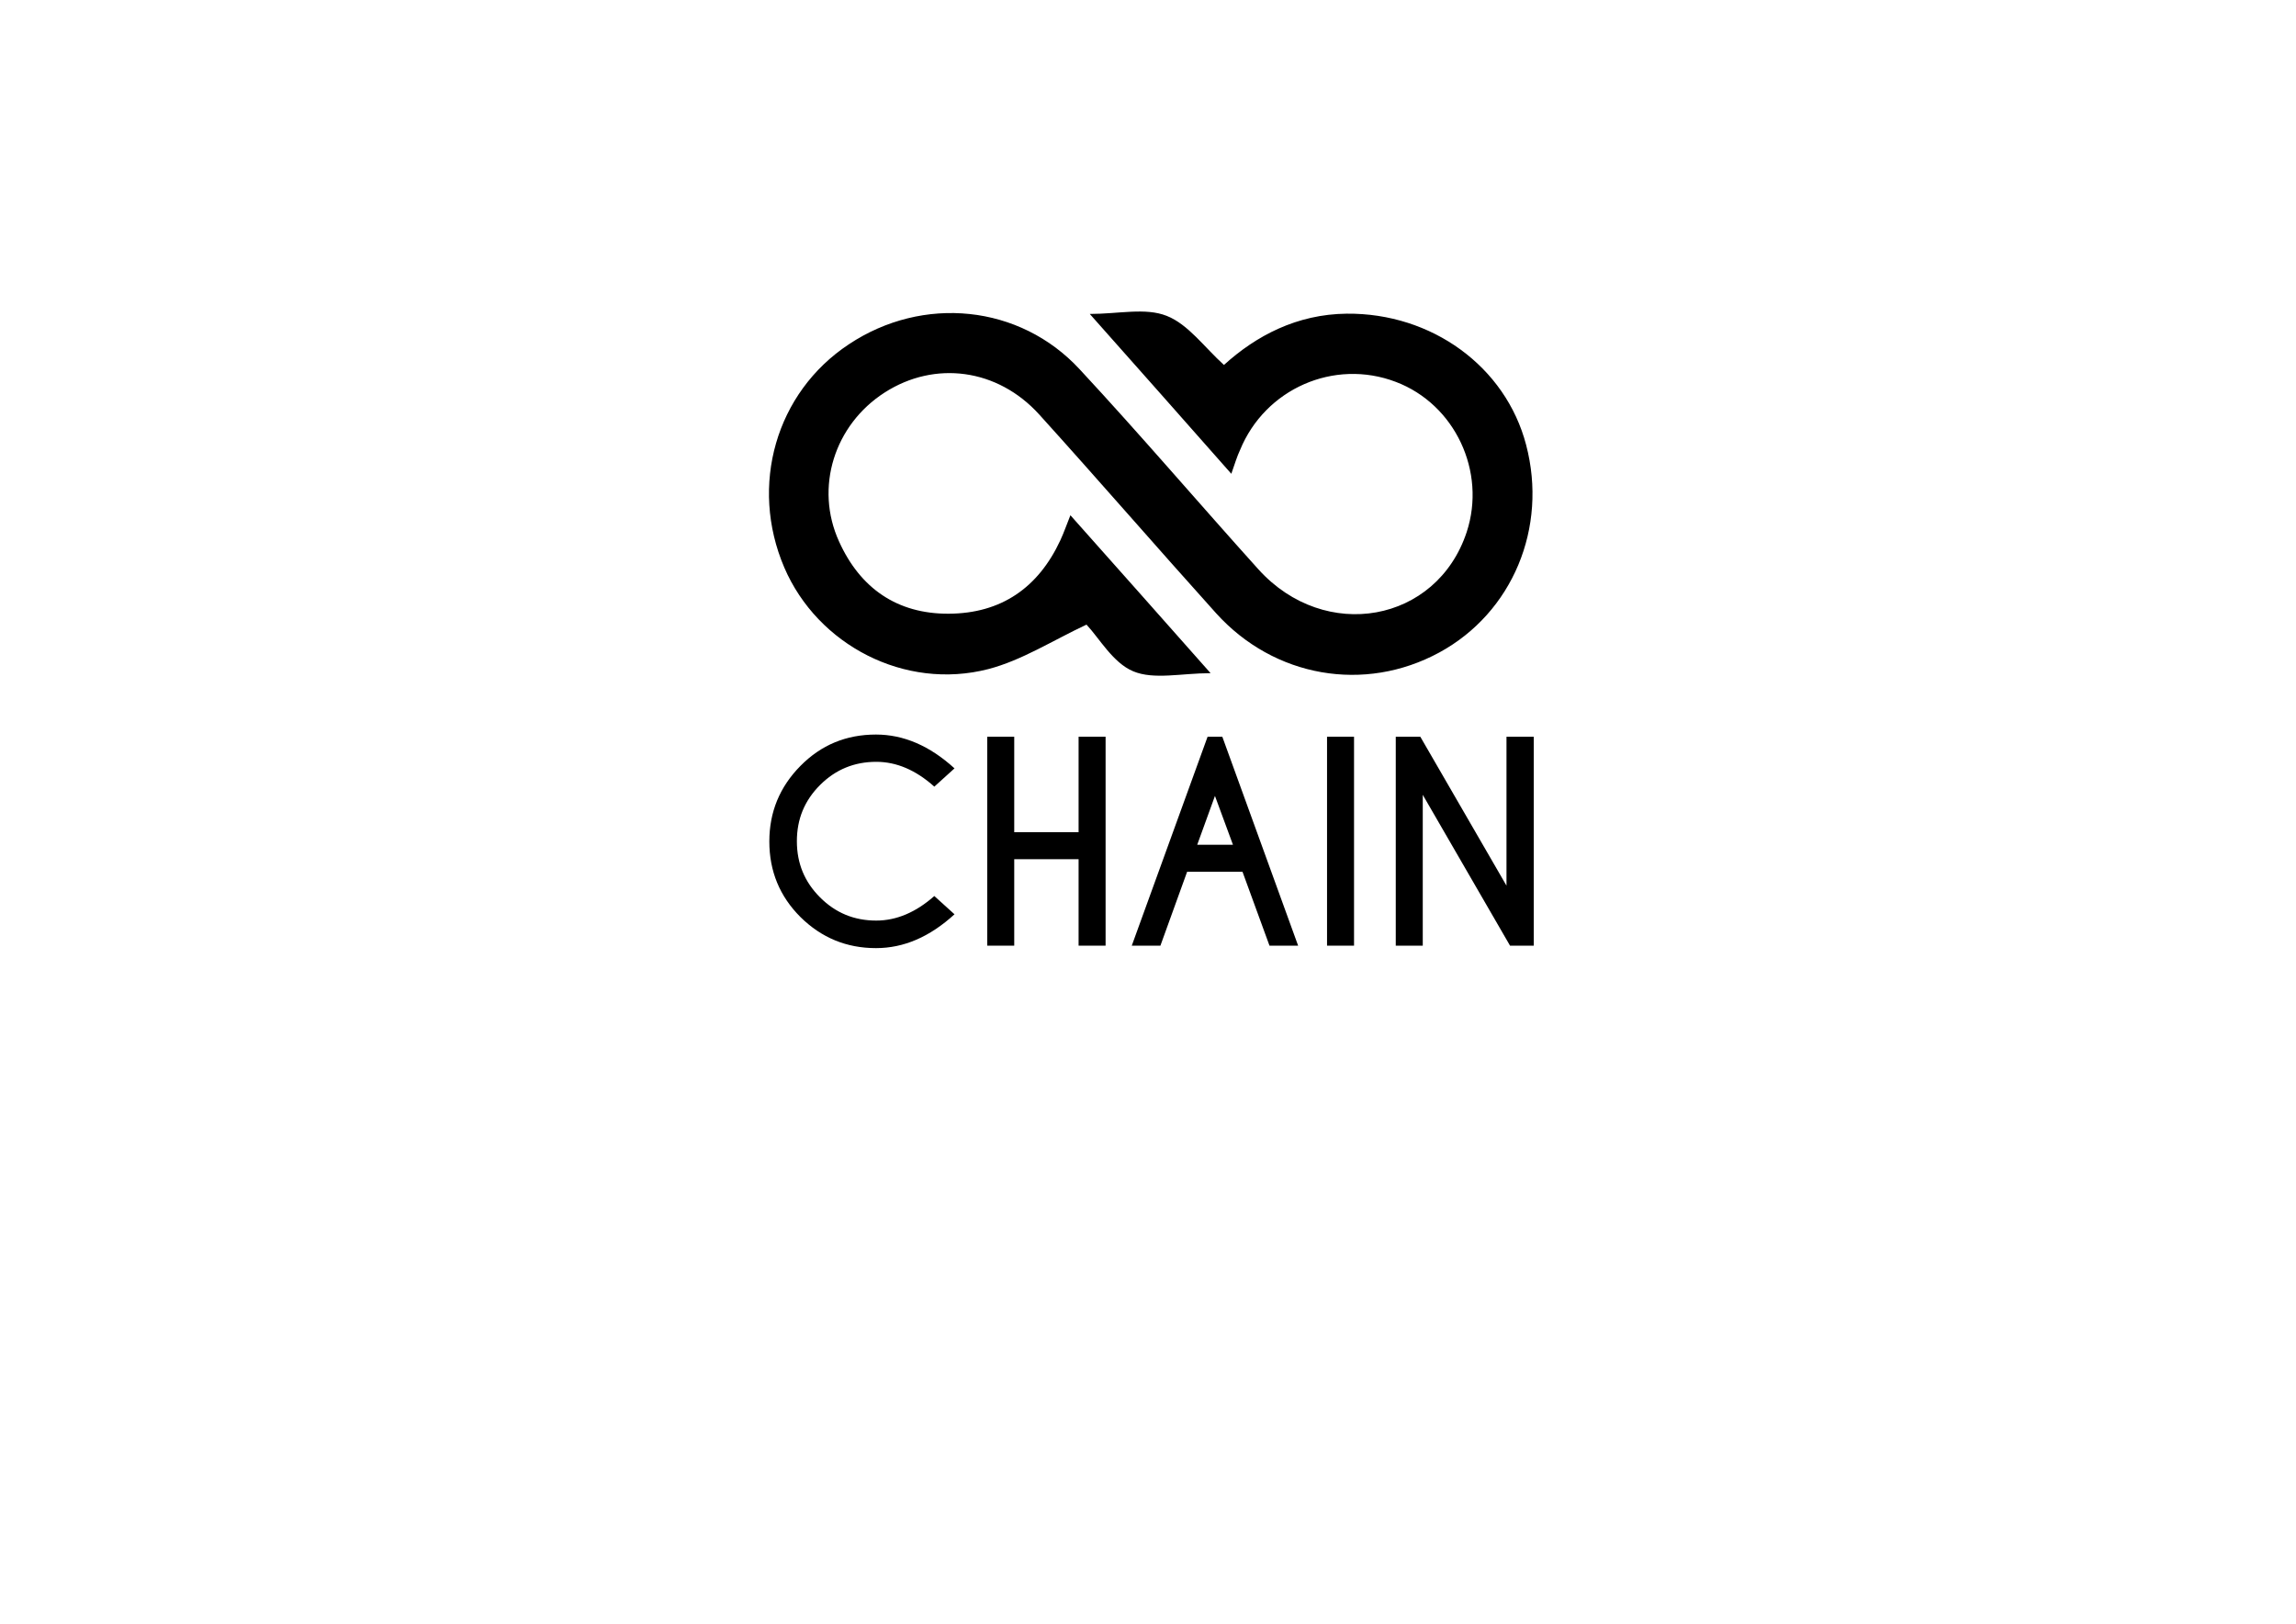<?xml version="1.0" encoding="utf-8"?>
<!-- Generator: Adobe Illustrator 18.0.0, SVG Export Plug-In . SVG Version: 6.00 Build 0)  -->
<!DOCTYPE svg PUBLIC "-//W3C//DTD SVG 1.1//EN" "http://www.w3.org/Graphics/SVG/1.1/DTD/svg11.dtd">
<svg version="1.1" id="Слой_1" xmlns="http://www.w3.org/2000/svg" xmlns:xlink="http://www.w3.org/1999/xlink" x="0px" y="0px"
	 viewBox="0 0 841.9 595.3" enable-background="new 0 0 841.9 595.3" xml:space="preserve">
<g>
	<path d="M451.5,173.7c-17.6-19.9-34-38.5-51.9-58.6c10.6,0,20.4-2.4,28.2,0.7c7.9,3.1,13.8,11.5,21,18c11.8-10.7,26.7-18.6,45-18.8
		c31.2-0.3,58.3,19.4,65.8,48.1c8,30.4-5,61.5-31.8,76.1c-27.4,14.9-60.6,9.2-81.9-14.4c-21.7-24.1-43-48.7-64.8-72.8
		c-15.3-16.9-38.3-19.9-56.7-8.1c-18.4,11.8-25.8,34.8-16.7,54.7c7.7,17,21.2,26.5,40.2,26.4c19.2-0.1,32.8-9.5,40.9-26.9
		c1.3-2.8,2.3-5.7,3.7-9.2c17.1,19.2,33.7,37.9,51.4,57.9c-10.7,0-20.8,2.5-28.4-0.7c-7.4-3.1-12.4-12.1-17.1-17.1
		c-12.4,5.8-23.7,13.1-36,16.3c-30.6,7.9-62.6-8.8-74.8-37.2c-12.9-30.1-3.1-64.2,23.7-81.9c27.1-18,62.6-14.6,84.6,9.2
		c22.3,24,43.6,49,65.6,73.4c24.4,26.9,65.3,19.5,76.3-13.7c7.3-22.2-4.3-46.9-26-55.1c-22.6-8.6-47.9,2.5-57.1,25
		C453.6,167.3,452.8,170,451.5,173.7z"/>
	<g>
		<path d="M342.6,328.5l7.4,6.7c-9.1,8.3-18.6,12.4-28.8,12.4c-10.8,0-20-3.8-27.7-11.4c-7.6-7.6-11.4-16.8-11.4-27.7
			c0-10.8,3.8-20,11.4-27.7c7.6-7.7,16.8-11.5,27.7-11.5c10.1,0,19.7,4.1,28.8,12.4l-7.4,6.7c-6.8-6.1-13.9-9.1-21.3-9.1
			c-8,0-14.9,2.8-20.6,8.5c-5.7,5.7-8.5,12.5-8.5,20.6c0,8.1,2.8,14.9,8.5,20.6c5.7,5.7,12.5,8.5,20.6,8.5
			C328.7,337.5,335.8,334.5,342.6,328.5z"/>
		<path d="M371.9,315v31.7H362v-76.6h9.9v35h23.6v-35h9.9v76.6h-9.9V315H371.9z"/>
		<path d="M448.2,270.1l27.8,76.6h-10.5l-9.9-27.1h-20.3l-9.8,27.1H415l27.8-76.6H448.2z M452.1,309.7l-6.6-17.9l-6.5,17.9H452.1z"
			/>
		<path d="M496.5,270.1v76.6h-9.9v-76.6H496.5z"/>
		<path d="M511.8,270.1h9l31.6,54.6v-54.6h10v76.6h-8.7l-32-55.3v55.3h-9.9V270.1z"/>
	</g>
</g>
</svg>
